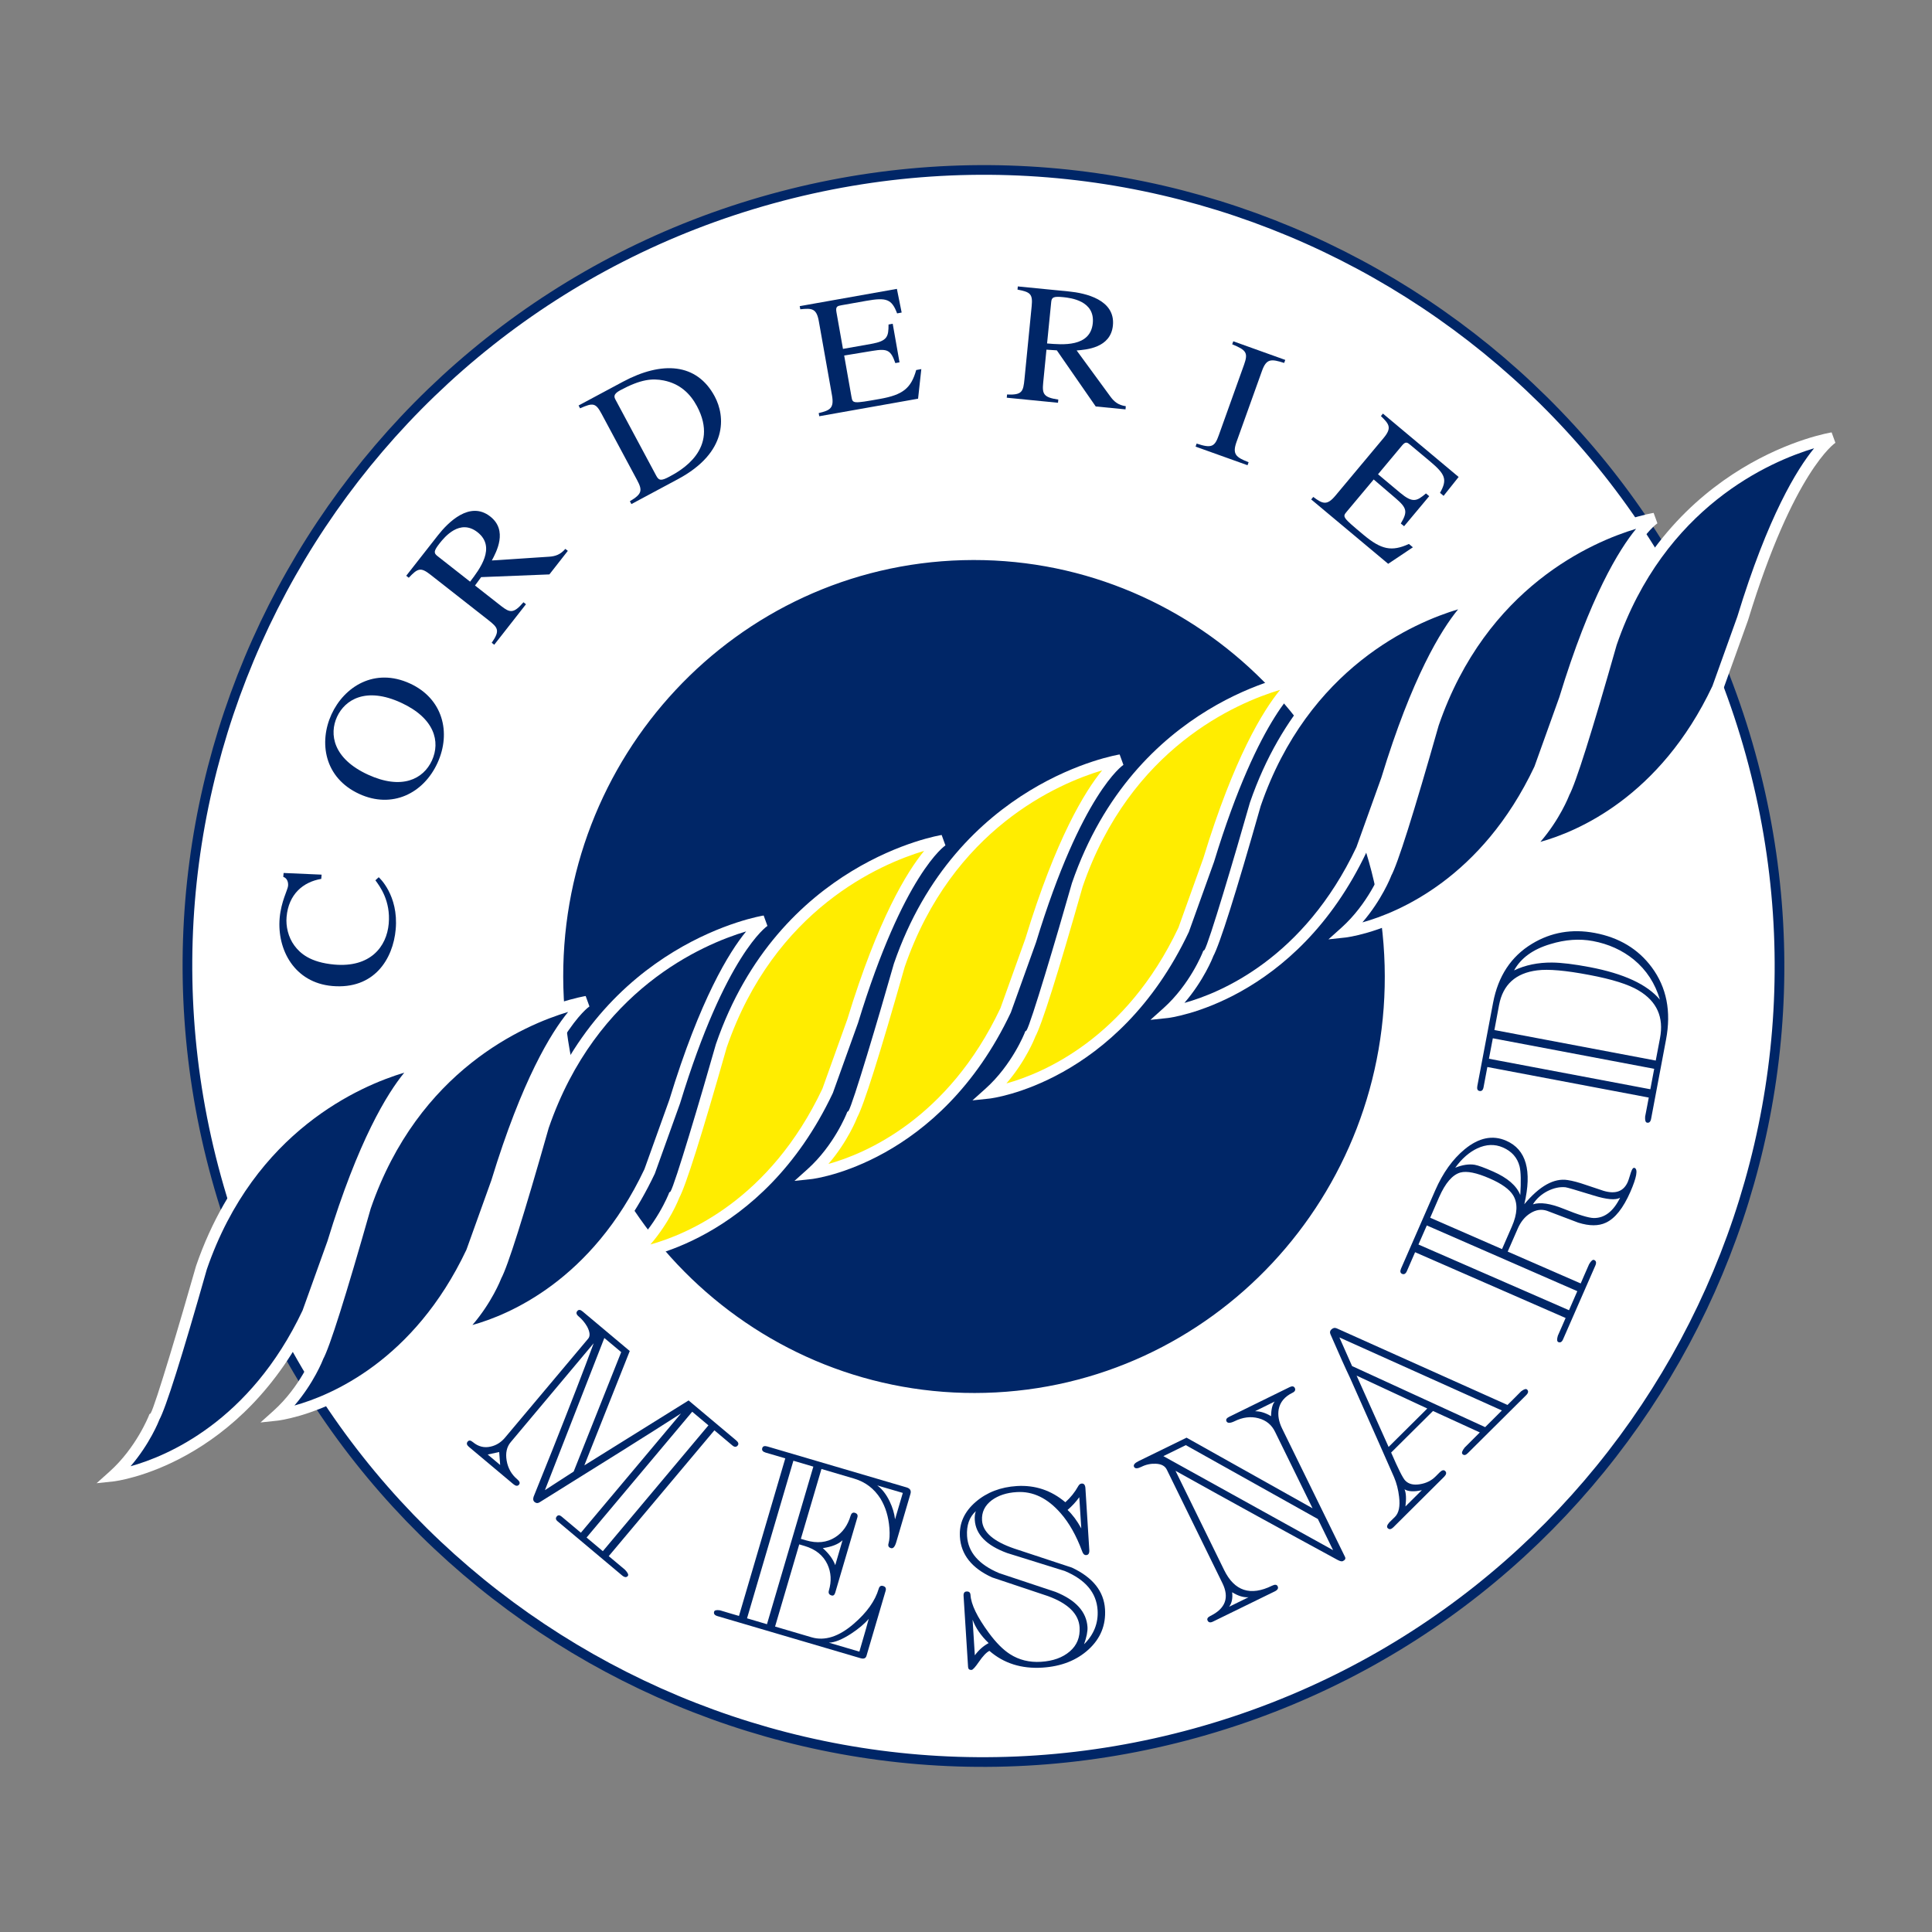 <?xml version="1.0" encoding="utf-8"?>
<!-- Generator: Adobe Illustrator 16.0.0, SVG Export Plug-In . SVG Version: 6.00 Build 0)  -->
<!DOCTYPE svg PUBLIC "-//W3C//DTD SVG 1.1//EN" "http://www.w3.org/Graphics/SVG/1.1/DTD/svg11.dtd">
<svg version="1.1" xmlns="http://www.w3.org/2000/svg" xmlns:xlink="http://www.w3.org/1999/xlink" x="0px" y="0px" width="500px"
	 height="500px" viewBox="0 0 500 500" enable-background="new 0 0 500 500" xml:space="preserve">
<rect x="0" y="0" width="500" height="500" fill="#808080" stroke="none"/>
<g id="Calque_2">
</g>
<g id="Calque_3">
	<g>
		<path fill="#FFFFFF" d="M453.053,195.162c30.281,109.655-34.063,223.081-143.707,253.368
			C199.702,478.816,86.271,414.472,55.99,304.811C25.714,195.176,90.047,81.75,199.685,51.466
			C309.335,21.19,422.771,85.521,453.053,195.162"/>
		<path fill="none" stroke="#002667" stroke-width="2.503" d="M453.053,195.162c30.281,109.655-34.063,223.081-143.707,253.368
			C199.702,478.816,86.271,414.472,55.99,304.811C25.714,195.176,90.047,81.75,199.685,51.466
			C309.335,21.19,422.771,85.521,453.053,195.162z"/>
		<path fill="#002667" d="M156.402,346.271l4.364,3.656l-12.299,30.904l-7.438,4.815L156.402,346.271z M142.927,375.342
			c-2.137,5.324-3.753,9.317-4.821,11.984c-0.211,0.617-0.131,1.08,0.246,1.395c0.394,0.331,0.817,0.359,1.257,0.091
			c16.332-10.15,28.545-17.811,36.639-23.015l-25.917,30.869l-4.981-4.176c-0.502-0.428-0.925-0.439-1.245-0.051
			c-0.371,0.434-0.303,0.851,0.211,1.279l16.617,13.949c0.668,0.577,1.183,0.635,1.548,0.194c0.246-0.303,0.005-0.839-0.731-1.61
			c-0.577-0.475-1.382-1.16-2.422-2.033c-1.548-1.297-2.131-1.783-1.782-1.497l27.339-32.555l4.633,3.896
			c0.554,0.475,1.017,0.479,1.382,0.052c0.343-0.395,0.211-0.857-0.383-1.349l-12.31-10.334l-26.98,16.807l11.756-29.597
			l-12.208-10.242c-0.571-0.491-1.034-0.52-1.365-0.114c-0.365,0.429-0.269,0.88,0.309,1.371c0.897,0.754,1.645,1.64,2.245,2.69
			c0.726,1.399,0.805,2.434,0.263,3.085l-21.513,25.608c-1.034,1.234-2.268,2.005-3.696,2.331c-1.691,0.405-3.233,0.017-4.627-1.148
			c-0.577-0.491-1.028-0.543-1.354-0.148c-0.36,0.439-0.257,0.886,0.309,1.365l11.482,9.631c0.634,0.537,1.131,0.595,1.491,0.148
			c0.325-0.388,0.183-0.84-0.452-1.376c-1.491-1.251-2.405-2.862-2.742-4.821c-0.337-1.966,0.006-3.576,1.063-4.816l21.456-25.574
			C151.13,354.475,147.548,363.694,142.927,375.342 M151.804,397.912l27.34-32.556l4.198,3.524l-27.328,32.566L151.804,397.912z
			 M129.188,375.787l0.257,3.354l-3.233-2.713L129.188,375.787z"/>
		<path fill="#002667" d="M193.333,418.819l11.996-40.781l5.164,1.525l-12.002,40.781L193.333,418.819z M224.243,428.536
			l4.953-16.829c0.194-0.656-0.023-1.079-0.651-1.251c-0.571-0.177-0.948,0.068-1.142,0.731c-0.92,3.125-3.068,6.135-6.438,9.037
			c-3.862,3.348-7.512,4.513-10.928,3.507l-9.448-2.781l6.255-21.268l1.377,0.411c2.845,0.84,4.81,2.422,5.906,4.73
			c0.982,2.113,1.103,4.375,0.389,6.809c-0.188,0.657,0.034,1.074,0.686,1.269c0.451,0.137,0.765-0.104,0.954-0.72l5.73-19.469
			c0.177-0.622-0.04-1.005-0.646-1.199c-0.537-0.154-0.903,0.098-1.103,0.754c-0.737,2.491-2.063,4.354-3.993,5.581
			c-2.159,1.371-4.679,1.634-7.563,0.788l-1.319-0.382l5.33-18.086l8.437,2.491c2.919,0.856,5.193,2.587,6.838,5.181
			c1.32,2.171,2.08,4.695,2.308,7.604c0.125,1.719,0.051,3.05-0.223,3.987c-0.188,0.65,0.018,1.039,0.628,1.222
			c0.566,0.166,1.011-0.337,1.365-1.53l3.679-12.511c0.251-0.851-0.086-1.399-1.011-1.674L198.6,374.348
			c-0.737-0.223-1.188-0.074-1.331,0.429c-0.166,0.554,0.132,0.926,0.874,1.154l5.09,1.491l-11.99,40.792
			c0.263,0.057-0.463-0.148-2.193-0.651c-1.171-0.349-2.074-0.623-2.702-0.812c-0.914-0.143-1.428-0.017-1.537,0.354
			c-0.154,0.549,0.131,0.926,0.879,1.148l37.017,10.888C223.54,429.387,224.054,429.176,224.243,428.536 M230.224,388.515
			c-0.886-1.816-1.948-3.182-3.199-4.09l6.621,1.942l-2.011,6.832C231.469,391.686,231,390.132,230.224,388.515 M212.938,400.653
			c2.348-0.343,4.05-1.022,5.107-2.033l-1.885,6.438C215.6,403.533,214.532,402.064,212.938,400.653 M220.255,422.807
			c1.994-1.314,3.519-2.6,4.57-3.856c-0.223,0.908-0.925,3.411-2.125,7.472l-0.297,1.018l-7.889-2.319
			C216.005,425.086,217.919,424.32,220.255,422.807"/>
		<path fill="#002667" d="M252.285,428.393l-0.577-9.225c0.766,2.119,2.147,4.136,4.153,6.066
			C254.49,425.96,253.308,427.017,252.285,428.393 M256.729,408.223c4.855,1.616,9.683,3.233,14.509,4.855
			c5.222,1.92,7.94,4.615,8.158,8.077c0.159,2.554-0.686,4.65-2.531,6.227c-1.862,1.605-4.33,2.491-7.443,2.69
			c-3.021,0.194-5.706-0.479-8.06-1.993c-1.788-1.148-3.616-2.999-5.456-5.495c-3.004-4.091-4.593-7.353-4.741-9.809
			c-0.04-0.634-0.377-0.937-1.011-0.896c-0.554,0.022-0.823,0.405-0.783,1.119l1.166,18.423c0.034,0.531,0.331,0.788,0.902,0.754
			c0.325-0.018,0.96-0.714,1.902-2.091c1.039-1.508,1.942-2.462,2.719-2.839c3.725,3.233,8.289,4.673,13.704,4.335
			c4.907-0.308,8.9-1.885,11.985-4.724c3.078-2.833,4.479-6.295,4.227-10.408c-0.297-4.627-3.159-8.214-8.58-10.756
			c-4.958-1.634-9.939-3.296-14.932-4.931c-5.353-1.839-8.129-4.25-8.313-7.271c-0.137-2.119,0.703-3.861,2.52-5.232
			c1.686-1.234,3.833-1.954,6.455-2.103c4.164-0.269,7.963,1.543,11.385,5.479c2.193,2.496,4.05,5.798,5.559,9.877
			c0.229,0.668,0.576,0.977,1.045,0.948c0.577-0.04,0.84-0.475,0.794-1.303l-1.005-16c-0.052-0.852-0.377-1.251-0.96-1.211
			c-0.371,0.017-0.691,0.263-0.937,0.736c-0.846,1.52-1.942,2.879-3.297,4.102c-3.649-3.09-7.831-4.479-12.538-4.198
			c-4.216,0.263-7.758,1.622-10.637,4.084c-2.965,2.548-4.335,5.575-4.113,9.06C248.709,402.327,251.479,405.817,256.729,408.223
			 M276.288,390.777c1.177-1.028,2.199-2.125,3.028-3.302l0.52,8.077C278.745,393.559,277.557,391.971,276.288,390.777
			 M260.677,401.934c4.958,1.542,9.922,3.096,14.881,4.638c5.375,2.251,8.208,5.621,8.5,10.14c0.205,3.348-0.96,6.307-3.502,8.82
			c0.657-1.868,0.948-3.336,0.886-4.438c-0.252-3.959-3.005-6.992-8.261-9.111c-4.872-1.628-9.745-3.251-14.606-4.861
			c-5.272-2.217-8.037-5.421-8.3-9.585c-0.172-2.771,0.588-4.931,2.273-6.455c-0.24,0.668-0.331,1.439-0.274,2.279
			C252.508,397.106,255.301,399.974,260.677,401.934"/>
		<path fill="#002667" d="M318.88,412.072c1.542,0.96,2.953,1.383,4.239,1.291l-5.027,2.469
			C318.789,414.912,319.057,413.649,318.88,412.072 M307.078,372.068l-12.419,6.072c-1.017,0.503-1.399,0.983-1.171,1.475
			c0.257,0.502,0.88,0.502,1.896,0c1.194-0.595,2.428-0.852,3.719-0.8c1.434,0.057,2.394,0.565,2.862,1.524l14.4,29.391
			c1.828,3.719,0.789,6.569-3.13,8.478c-0.697,0.349-0.926,0.742-0.709,1.193c0.246,0.521,0.731,0.601,1.411,0.258l15.995-7.82
			c0.731-0.366,0.977-0.812,0.72-1.319c-0.217-0.446-0.697-0.509-1.434-0.144c-5.599,2.754-9.74,1.399-12.401-4.027l-12.597-25.705
			c14.51,8.094,28.494,15.755,41.924,23.049c0.662,0.354,1.114,0.457,1.388,0.32c0.589-0.28,0.771-0.64,0.555-1.091l-16.28-33.224
			c-0.863-1.766-1.154-3.428-0.88-4.987c0.365-1.845,1.53-3.256,3.524-4.244c0.68-0.314,0.886-0.742,0.651-1.251
			c-0.24-0.468-0.674-0.554-1.303-0.251l-15.663,7.688c-0.697,0.337-0.938,0.72-0.726,1.171c0.263,0.537,0.948,0.531,2.079-0.006
			c2.137-1.057,4.216-1.313,6.21-0.776c1.976,0.52,3.416,1.708,4.278,3.496l9.711,19.805L307.078,372.068z M301.08,376.845
			l5.804-2.845l34.178,19.119l3.941,8.061L301.08,376.845z M328.951,366.511c-1.405-0.862-2.794-1.291-4.164-1.285l5.123-2.52
			C329.322,363.363,328.991,364.626,328.951,366.511"/>
		<path fill="#002667" d="M388.691,365.031l-4.336,4.313l-34.439-15.806l-3.279-7.409L388.691,365.031z M360.026,375.919
			l10.831-10.757l12.121,5.553c0.332-0.337-0.234,0.229-1.69,1.68c-0.948,0.948-1.702,1.702-2.239,2.239
			c-0.651,0.84-0.84,1.394-0.56,1.685c0.383,0.389,0.845,0.303,1.388-0.251l15.115-15.023c0.543-0.549,0.628-1.028,0.217-1.428
			c-0.263-0.274-0.782-0.12-1.536,0.451c-0.475,0.485-1.154,1.147-2.005,2.017c-1.297,1.291-1.812,1.799-1.531,1.514l-28.91-12.968
			c-6.804-3.044-11.911-5.341-15.332-6.878c-0.492-0.199-0.954-0.074-1.383,0.354c-0.331,0.326-0.395,0.726-0.188,1.205
			c2.205,5.079,3.907,8.872,5.101,11.362c5.821,13.081,9.604,21.61,11.356,25.62c0.657,1.548,1.091,3.222,1.303,5.078
			c0.297,2.451-0.052,4.182-1.074,5.198c-0.828,0.828-1.308,1.297-1.434,1.405c-0.605,0.68-0.76,1.194-0.429,1.52
			c0.4,0.395,0.868,0.326,1.434-0.217l13.162-13.093c0.582-0.6,0.674-1.074,0.269-1.485c-0.354-0.354-0.834-0.24-1.405,0.325
			l-1.126,1.126c-1.063,1.057-2.41,1.714-4.038,1.971c-1.628,0.263-2.879-0.04-3.742-0.92
			C363.077,382.58,361.86,380.157,360.026,375.919 M367.973,385.653l-4.244,4.21c0.245-2.028,0.171-3.508-0.24-4.428
			C364.477,386.03,365.962,386.104,367.973,385.653 M351.087,356.012l18.297,8.511l-10.015,9.945L351.087,356.012z"/>
		<path fill="#002667" d="M393.272,301.875c0.331,1.399,0.395,3.873,0.177,7.409c-0.953-2.434-3.313-4.468-7.083-6.118
			c-2.216-0.972-3.787-1.554-4.718-1.72c-1.491-0.245-3.177,0.018-5.033,0.76c1.696-2.359,3.61-4.016,5.695-5.004
			c2.325-1.08,4.524-1.159,6.638-0.24C391.262,297.968,392.695,299.613,393.272,301.875 M395.992,314.025
			c1.456-0.943,2.913-1.16,4.381-0.669c2.69,1.012,5.393,2.046,8.089,3.067c2.879,0.897,5.244,0.897,7.135,0.006
			c2.394-1.113,4.496-3.77,6.341-7.979c1.628-3.742,1.993-5.81,1.108-6.192c-0.263-0.12-0.521,0.08-0.749,0.594
			c-0.131,0.303-0.308,0.794-0.508,1.491c-0.206,0.691-0.377,1.199-0.525,1.548c-1.074,2.445-3.159,3.211-6.25,2.297
			c-0.239-0.074-1.765-0.595-4.604-1.537c-1.856-0.646-3.422-1.063-4.696-1.251c-3.536-0.565-7.283,1.531-11.225,6.255
			c2.051-8.694,0.491-14.178-4.673-16.429c-3.519-1.548-7.111-0.8-10.762,2.205c-3.102,2.564-5.639,6.101-7.615,10.619
			l-8.837,20.228c-0.319,0.72-0.229,1.183,0.257,1.399c0.509,0.218,0.938-0.022,1.246-0.726l2.119-4.878l38.953,17.022
			c0.159-0.371-0.12,0.292-0.869,1.994c-0.491,1.125-0.874,1.988-1.143,2.604c-0.279,0.932-0.233,1.479,0.126,1.64
			c0.515,0.217,0.937-0.022,1.234-0.731l8.352-19.085c0.313-0.73,0.211-1.205-0.309-1.434c-0.36-0.16-0.806,0.217-1.319,1.108
			c-0.303,0.686-0.715,1.646-1.246,2.839c-0.8,1.851-1.107,2.564-0.925,2.125l-18.886-8.243l2.594-5.935
			C393.547,316.213,394.627,314.882,395.992,314.025 M372.434,309.844c1.617-3.685,3.456-5.821,5.524-6.398
			c1.674-0.445,4.181,0.058,7.558,1.531c3.136,1.365,5.158,2.828,6.101,4.398c1.228,2.039,1.108,4.741-0.366,8.089l-2.53,5.804
			l-18.588-8.123L372.434,309.844z M406.057,339.086l-38.964-17.006l2.165-4.936l38.947,17.011L406.057,339.086z M400.505,308.25
			c1.594-0.794,3.13-1.137,4.644-0.988c0.4,0.04,2.822,0.754,7.255,2.119c3.416,1.068,5.718,1.263,6.878,0.594
			c-1.754,3.542-4.021,5.278-6.804,5.25c-1.297-0.017-3.913-0.8-7.837-2.399c-3.371-1.365-6.021-1.753-7.924-1.147
			C397.643,310.203,398.905,309.078,400.505,308.25"/>
		<path fill="#002667" d="M427.107,281.898l-41.77-7.895l1.006-5.295l41.763,7.9L427.107,281.898z M396.483,244.251
			c-5.41,3.268-8.763,8.354-10.071,15.243l-4.079,21.559c-0.143,0.771,0.04,1.188,0.555,1.291c0.571,0.109,0.92-0.223,1.057-0.977
			l0.982-5.227l41.764,7.906c0.08-0.389-0.046,0.319-0.395,2.147c-0.234,1.183-0.405,2.131-0.537,2.788
			c-0.063,0.971,0.098,1.484,0.497,1.564c0.543,0.108,0.902-0.229,1.046-0.977l3.861-20.484c1.394-7.323,0.154-13.567-3.696-18.754
			c-3.502-4.719-8.408-7.692-14.737-8.883C406.822,240.335,401.401,241.269,396.483,244.251 M397.843,251.126
			c2.891-0.371,7.357,0.028,13.407,1.177c5.958,1.119,10.236,2.462,12.841,4.044c4.713,2.811,6.541,6.906,5.519,12.322l-1.103,5.804
			l-41.758-7.9l1.211-6.489C388.96,254.816,392.262,251.822,397.843,251.126 M401.652,249.106c-3.633-0.022-6.906,0.646-9.808,2.036
			c1.765-3.207,4.884-5.475,9.396-6.812c3.862-1.183,7.518-1.439,10.991-0.788c4.062,0.762,7.592,2.362,10.579,4.784
			c3.284,2.703,5.535,6.164,6.774,10.385c-3.302-3.947-9.345-6.735-18.137-8.414C407.359,249.518,404.109,249.129,401.652,249.106"
			/>
		<path fill="#002667" d="M249.246,148.097c-56.97,1.537-101.881,49.635-100.321,107.411
			c1.571,57.786,49.018,103.377,105.987,101.834c56.959-1.542,101.87-49.635,100.305-107.407
			C353.657,192.151,306.21,146.552,249.246,148.097"/>
		<path fill="none" stroke="#002667" stroke-width="6.251" d="M249.246,148.097c-56.97,1.537-101.881,49.635-100.321,107.411
			c1.571,57.786,49.018,103.377,105.987,101.834c56.959-1.542,101.87-49.635,100.305-107.407
			C353.657,192.151,306.21,146.552,249.246,148.097z"/>
		<path fill="#002667" d="M83.141,227.454c-4.678,0.794-8.46,3.944-8.974,9.842c-0.217,2.385,0.406,5.241,2.022,7.418
			c1.491,2.014,4.096,4.358,10.362,4.918c9.243,0.809,13.527-4.57,14.053-10.599c0.514-5.892-2.273-9.614-3.45-11.213l0.857-0.794
			c0.091,0.06,5.175,4.65,4.398,13.47c-0.68,7.712-5.581,15.629-16.423,14.681c-9.762-0.856-14.327-9.371-13.607-17.611
			c0.377-4.267,2.08-7.254,2.177-8.303c0.017-0.243,0.16-1.822-1.246-2.333l0.092-1.005l9.831,0.431L83.141,227.454z"/>
		<path fill="#002667" d="M146.954,142.559l-4.77,6.098l-17.663,0.703l-1.588,2.171l6.774,5.313c2.302,1.802,3.25,1.945,5.764-0.977
			l0.651,0.508l-8.214,10.485l-0.651-0.511c2.228-3.205,1.622-3.921-0.96-5.941l-14.892-11.679c-2.542-2-3.296-1.671-5.615,0.791
			l-0.657-0.514l8.192-10.451c2.639-3.365,8.266-9.04,13.55-4.887c4.621,3.613,1.582,9.183,0.411,11.382l14.818-0.974
			c1.583-0.103,2.914-0.526,4.205-2.022L146.954,142.559z M121.659,150.536c2.457-3.208,6.838-8.934,1.92-12.801
			c-4.582-3.582-8.558,1.296-9.786,2.848c-1.565,2-1.594,2.528-0.594,3.313L121.659,150.536z"/>
		<path fill="#002667" d="M163.012,129.72c3.136-1.874,3.313-2.768,1.874-5.464l-9.174-17.114c-1.525-2.856-2.193-2.994-5.586-1.468
			l-0.389-0.734l11.448-6.132c10.174-5.45,19.159-4.861,23.781,3.784c2.748,5.127,3.45,14.47-9.523,21.416l-12.036,6.446
			L163.012,129.72z M169.844,123.134c0.702,1.317,1.354,1.311,3.398,0.223c2.702-1.457,13.133-7.035,7.118-18.26
			c-1.731-3.236-4.416-5.812-8.626-6.638c-2.919-0.565-5.85-0.337-11.185,2.525c-1.999,1.068-1.605,1.802-1.194,2.568
			L169.844,123.134z"/>
		<path fill="#002667" d="M237.598,103.181l-25.574,4.541l-0.143-0.814c2.994-0.717,4.016-1.288,3.434-4.604l-3.394-19.117
			c-0.594-3.405-1.793-3.456-4.804-3.145l-0.154-0.811l25.151-4.47l1.234,6.126l-1.177,0.22c-1.394-3.708-2.748-4.179-7.997-3.248
			l-6.398,1.137c-1,0.183-1.565,0.283-1.314,1.742l1.697,9.557l7.294-1.293c4.216-0.751,4.501-1.868,4.501-5.019l1.08-0.194
			l1.759,9.982l-1.079,0.197c-1.177-3.348-2.005-3.813-5.93-3.162l-7.312,1.205l1.885,10.671c0.32,1.771,0.331,1.811,7.38,0.554
			c5.924-1.045,8.054-2.756,9.374-7.472l1.325-0.243L237.598,103.181z"/>
		<path fill="#002667" d="M291.283,105.945l-7.712-0.754L273.507,90.67l-2.686-0.177l-0.845,8.571
			c-0.286,2.911,0.103,3.782,3.912,4.345l-0.079,0.825l-13.259-1.308l0.08-0.829c3.913,0.163,4.182-0.736,4.507-3.993l1.856-18.836
			c0.326-3.219-0.343-3.682-3.661-4.322l0.079-0.82l13.208,1.3c4.255,0.417,12.07,2.116,11.401,8.812
			c-0.582,5.827-6.906,6.258-9.385,6.46l8.763,11.973c0.937,1.274,2.005,2.174,3.958,2.454L291.283,105.945z M270.981,88.885
			c4.027,0.351,11.22,0.977,11.831-5.252c0.57-5.784-5.679-6.526-7.638-6.727c-2.542-0.249-3.011,0.017-3.125,1.279L270.981,88.885z
			"/>
		<path fill="#002667" d="M309.688,114.794c3.885,1.302,4.679,0.8,5.719-2.12l6.552-18.285c1.086-3.047,0.634-3.776-3.067-5.281
			l0.28-0.783l13.452,4.821l-0.285,0.783c-3.354-1.06-4.593-1.185-5.759,2.117l-6.552,18.279c-1.154,3.208-0.206,4.016,3.113,5.298
			l-0.28,0.777l-13.447-4.815L309.688,114.794z"/>
		<path fill="#002667" d="M359.261,145.915l-19.925-16.663l0.537-0.648c2.462,1.848,3.57,2.256,5.729-0.323l12.453-14.901
			c2.211-2.656,1.497-3.593-0.68-5.707l0.525-0.634l19.594,16.4l-3.896,4.887l-0.92-0.779c1.931-3.445,1.428-4.784-2.668-8.212
			l-4.981-4.164c-0.782-0.651-1.217-1.025-2.165,0.108l-6.232,7.46l5.679,4.755c3.284,2.748,4.33,2.251,6.729,0.206l0.84,0.711
			l-6.501,7.774l-0.852-0.7c1.8-3.056,1.646-3.99-1.388-6.583l-5.627-4.818l-6.958,8.309c-1.153,1.377-1.188,1.414,4.324,6.021
			c4.61,3.853,7.295,4.396,11.751,2.362l1.028,0.863L359.261,145.915z"/>
		<path fill="#002667" d="M92.983,205.475c-9.14-4.204-10.477-13.438-7.192-20.604c3.285-7.169,11.162-12.185,20.308-7.983
			c8.472,3.881,10.745,12.664,7.118,20.573C109.589,205.373,101.449,209.368,92.983,205.475 M103.774,181.852
			c-9.065-4.164-14.504-0.791-16.555,3.667c-2.05,4.461-1.057,10.796,8.015,14.96c8.746,4.016,14.327,1.174,16.555-3.673
			C114.005,191.951,112.508,185.865,103.774,181.852"/>
		<g>
			<path fill="#002667" d="M86.128,321.68c12.213-40.026,23.25-46.744,23.25-46.744s-41.084,6.187-57.232,53.085
				c0,0-10.717,37.713-12.271,38.901c0,0-3.296,8.512-10.522,14.995c0,0,31.973-3.438,50.275-42.146L86.128,321.68z"/>
			<path fill="#FFFFFF" d="M25,383.854l3.376-3.027c6.883-6.176,10.1-14.35,10.134-14.43l0.148-0.389l0.326-0.245
				c1.12-1.72,7.832-24.335,11.756-38.142c16.274-47.265,57.998-54.068,58.42-54.131l0.977,2.696
				c-0.092,0.057-10.813,7.266-22.61,45.922l-6.523,18.159c-18.491,39.125-51.166,43.066-51.498,43.106L25,383.854z M41.223,367.447
				h0.011c-0.114,0.303-2.445,6.221-7.443,12.02c9.357-2.6,30.893-11.517,44.511-40.318l6.449-17.966
				c7.958-26.065,15.469-38.204,19.874-43.58c-11.271,3.37-38.753,15.053-51.097,50.892
				C47.056,351.293,42.914,364.386,41.223,367.447z"/>
		</g>
		<g>
			<path fill="#002667" d="M128.537,305.959c12.213-40.026,23.25-46.744,23.25-46.744s-41.083,6.187-57.232,53.085
				c0,0-10.716,37.714-12.27,38.901c0,0-3.296,8.512-10.522,14.995c0,0,31.972-3.438,50.275-42.146L128.537,305.959z"/>
			<path fill="#FFFFFF" d="M67.409,368.133l3.376-3.027c6.883-6.175,10.1-14.35,10.134-14.43l0.149-0.389l0.325-0.245
				c1.12-1.72,7.832-24.335,11.756-38.142c16.274-47.265,57.998-54.068,58.42-54.131l0.977,2.696
				c-0.091,0.057-10.813,7.266-22.61,45.922l-6.523,18.159c-18.491,39.125-51.166,43.066-51.497,43.106L67.409,368.133z
				 M83.632,351.727h0.012c-0.114,0.303-2.445,6.221-7.443,12.02c9.357-2.6,30.893-11.517,44.511-40.318l6.45-17.966
				c7.958-26.065,15.469-38.204,19.874-43.579c-11.271,3.37-38.753,15.052-51.098,50.892
				C89.464,335.572,85.323,348.665,83.632,351.727z"/>
		</g>
		<g>
			<path fill="#002667" d="M174.602,285.12c12.213-40.023,23.25-46.741,23.25-46.741s-41.084,6.187-57.232,53.082
				c0,0-10.717,37.714-12.271,38.901c0,0-3.296,8.512-10.522,14.995c0,0,31.973-3.438,50.275-42.146L174.602,285.12z"/>
			<path fill="#FFFFFF" d="M113.474,347.294l3.376-3.027c6.883-6.175,10.1-14.35,10.134-14.43l0.148-0.389l0.326-0.245
				c1.12-1.72,7.832-24.335,11.756-38.142c16.274-47.265,57.998-54.065,58.42-54.128l0.977,2.693
				c-0.092,0.06-10.813,7.269-22.61,45.922l-6.523,18.16c-18.491,39.124-51.166,43.065-51.498,43.105L113.474,347.294z
				 M129.697,330.889h0.011c-0.114,0.303-2.445,6.221-7.443,12.019c9.357-2.6,30.893-11.517,44.511-40.318l6.45-17.966
				c7.957-26.065,15.469-38.201,19.873-43.577c-11.271,3.37-38.753,15.049-51.097,50.889
				C135.529,314.733,131.388,327.826,129.697,330.889z"/>
		</g>
		<g>
			<path fill="#FFED00" d="M220.667,264.281c12.213-40.023,23.249-46.741,23.249-46.741s-41.083,6.187-57.232,53.082
				c0,0-10.716,37.714-12.27,38.901c0,0-3.296,8.512-10.522,14.995c0,0,31.972-3.438,50.275-42.146L220.667,264.281z"/>
			<path fill="#FFFFFF" d="M159.538,326.455l3.376-3.027c6.883-6.175,10.099-14.35,10.134-14.43l0.148-0.389l0.326-0.245
				c1.12-1.72,7.832-24.335,11.756-38.142c16.275-47.265,57.998-54.065,58.421-54.128l0.977,2.693
				c-0.091,0.06-10.813,7.269-22.609,45.922l-6.523,18.16c-18.491,39.124-51.166,43.065-51.498,43.105L159.538,326.455z
				 M175.762,310.049h0.011c-0.114,0.303-2.445,6.222-7.443,12.02c9.357-2.6,30.893-11.517,44.511-40.318l6.449-17.966
				c7.958-26.065,15.469-38.201,19.874-43.577c-11.271,3.371-38.753,15.052-51.097,50.889
				C181.594,293.895,177.453,306.987,175.762,310.049z"/>
		</g>
		<g>
			<path fill="#FFED00" d="M266.731,243.445c12.213-40.026,23.25-46.744,23.25-46.744s-41.084,6.187-57.233,53.085
				c0,0-10.716,37.711-12.27,38.898c0,0-3.296,8.512-10.522,14.995c0,0,31.972-3.438,50.274-42.146L266.731,243.445z"/>
			<path fill="#FFFFFF" d="M205.603,305.616l3.376-3.027c6.883-6.175,10.099-14.35,10.134-14.43l0.148-0.388l0.325-0.246
				c1.12-1.72,7.832-24.335,11.756-38.139c16.275-47.268,57.998-54.068,58.42-54.131l0.977,2.693
				c-0.091,0.06-10.813,7.269-22.609,45.922l-6.523,18.16c-18.491,39.124-51.166,43.065-51.497,43.105L205.603,305.616z
				 M221.826,289.211h0.012c-0.114,0.303-2.445,6.221-7.443,12.019c9.357-2.6,30.893-11.517,44.517-40.318l6.443-17.96
				c7.952-26.068,15.47-38.207,19.874-43.583c-11.271,3.371-38.753,15.052-51.098,50.889
				C227.659,273.056,223.517,286.148,221.826,289.211z"/>
		</g>
		<g>
			<path fill="#FFED00" d="M312.797,222.606c12.213-40.026,23.249-46.744,23.249-46.744s-41.084,6.187-57.227,53.085
				c0,0-10.717,37.711-12.276,38.898c0,0-3.296,8.512-10.522,14.995c0,0,31.973-3.438,50.275-42.143L312.797,222.606z"/>
			<path fill="#FFFFFF" d="M251.668,284.777l3.376-3.027c6.884-6.175,10.105-14.35,10.134-14.43l0.148-0.389l0.331-0.251
				c1.12-1.714,7.832-24.326,11.757-38.133c16.269-47.268,57.992-54.068,58.415-54.131l0.977,2.693
				c-0.092,0.06-10.813,7.269-22.609,45.922l-6.524,18.16c-18.496,39.125-51.166,43.066-51.497,43.106L251.668,284.777z
				 M267.892,268.371h0.017c-0.12,0.304-2.445,6.222-7.449,12.02c9.363-2.6,30.898-11.521,44.518-40.318l6.443-17.959
				c7.951-26.069,15.469-38.208,19.873-43.583c-11.276,3.371-38.753,15.052-51.092,50.895
				C273.724,252.217,269.588,265.31,267.892,268.371z"/>
		</g>
		<g>
			<path fill="#002667" d="M358.861,201.768c12.213-40.027,23.249-46.745,23.249-46.745s-41.083,6.187-57.227,53.085
				c0,0-10.717,37.713-12.276,38.902c0,0-3.296,8.508-10.521,14.992c0,0,31.972-3.438,50.274-42.143L358.861,201.768z"/>
			<path fill="#FFFFFF" d="M297.732,263.938l3.376-3.027c6.884-6.175,10.105-14.347,10.134-14.43l0.148-0.385l0.332-0.249
				c1.119-1.717,7.831-24.332,11.756-38.139c16.269-47.268,57.992-54.068,58.415-54.131l0.977,2.693
				c-0.091,0.06-10.813,7.269-22.609,45.922l-6.523,18.16c-18.497,39.125-51.166,43.066-51.497,43.106L297.732,263.938z
				 M313.956,247.533l0.017,0.006c-0.119,0.3-2.444,6.215-7.448,12.013c9.362-2.6,30.898-11.516,44.517-40.318l6.443-17.959
				c7.952-26.069,15.469-38.208,19.873-43.583c-11.275,3.371-38.752,15.052-51.091,50.895
				C319.788,231.381,315.652,244.474,313.956,247.533z"/>
		</g>
		<g>
			<path fill="#002667" d="M404.926,180.929c12.213-40.027,23.25-46.745,23.25-46.745s-41.084,6.187-57.228,53.085
				c0,0-10.716,37.714-12.275,38.902c0,0-3.296,8.511-10.522,14.995c0,0,31.973-3.439,50.274-42.146L404.926,180.929z"/>
			<path fill="#FFFFFF" d="M343.798,243.105l3.376-3.027c6.883-6.178,10.105-14.353,10.134-14.436l0.148-0.385l0.331-0.249
				c1.12-1.717,7.832-24.332,11.756-38.139c16.27-47.268,57.992-54.068,58.415-54.131l0.978,2.693
				c-0.092,0.06-10.814,7.269-22.61,45.922l-6.523,18.16c-18.497,39.127-51.166,43.071-51.497,43.105L343.798,243.105z
				 M360.021,226.694l0.018,0.006c-0.12,0.3-2.445,6.218-7.449,12.013c9.362-2.599,30.898-11.516,44.517-40.318l6.443-17.959
				c7.952-26.069,15.47-38.208,19.874-43.583c-11.276,3.371-38.753,15.052-51.092,50.895
				C365.854,210.542,361.717,223.635,360.021,226.694z"/>
		</g>
		<g>
			<path fill="#002667" d="M450.99,160.09c12.214-40.027,23.25-46.745,23.25-46.745s-41.084,6.187-57.227,53.085
				c0,0-10.717,37.713-12.276,38.901c0,0-3.296,8.511-10.522,14.995c0,0,31.973-3.439,50.275-42.146L450.99,160.09z"/>
			<path fill="#FFFFFF" d="M389.862,222.267l3.376-3.027c6.884-6.178,10.105-14.353,10.134-14.435l0.148-0.386l0.331-0.249
				c1.12-1.717,7.832-24.332,11.757-38.139c16.269-47.268,57.992-54.068,58.415-54.131l0.977,2.693
				c-0.092,0.06-10.813,7.269-22.609,45.922l-6.523,18.16c-18.497,39.127-51.166,43.071-51.498,43.105L389.862,222.267z
				 M406.086,205.855l0.017,0.006c-0.12,0.3-2.444,6.218-7.449,12.013c9.363-2.599,30.898-11.516,44.517-40.318l6.444-17.959
				c7.951-26.069,15.469-38.208,19.873-43.583c-11.276,3.371-38.753,15.052-51.092,50.895
				C411.918,189.703,407.782,202.796,406.086,205.855z"/>
		</g>
	</g>
</g>
</svg>
